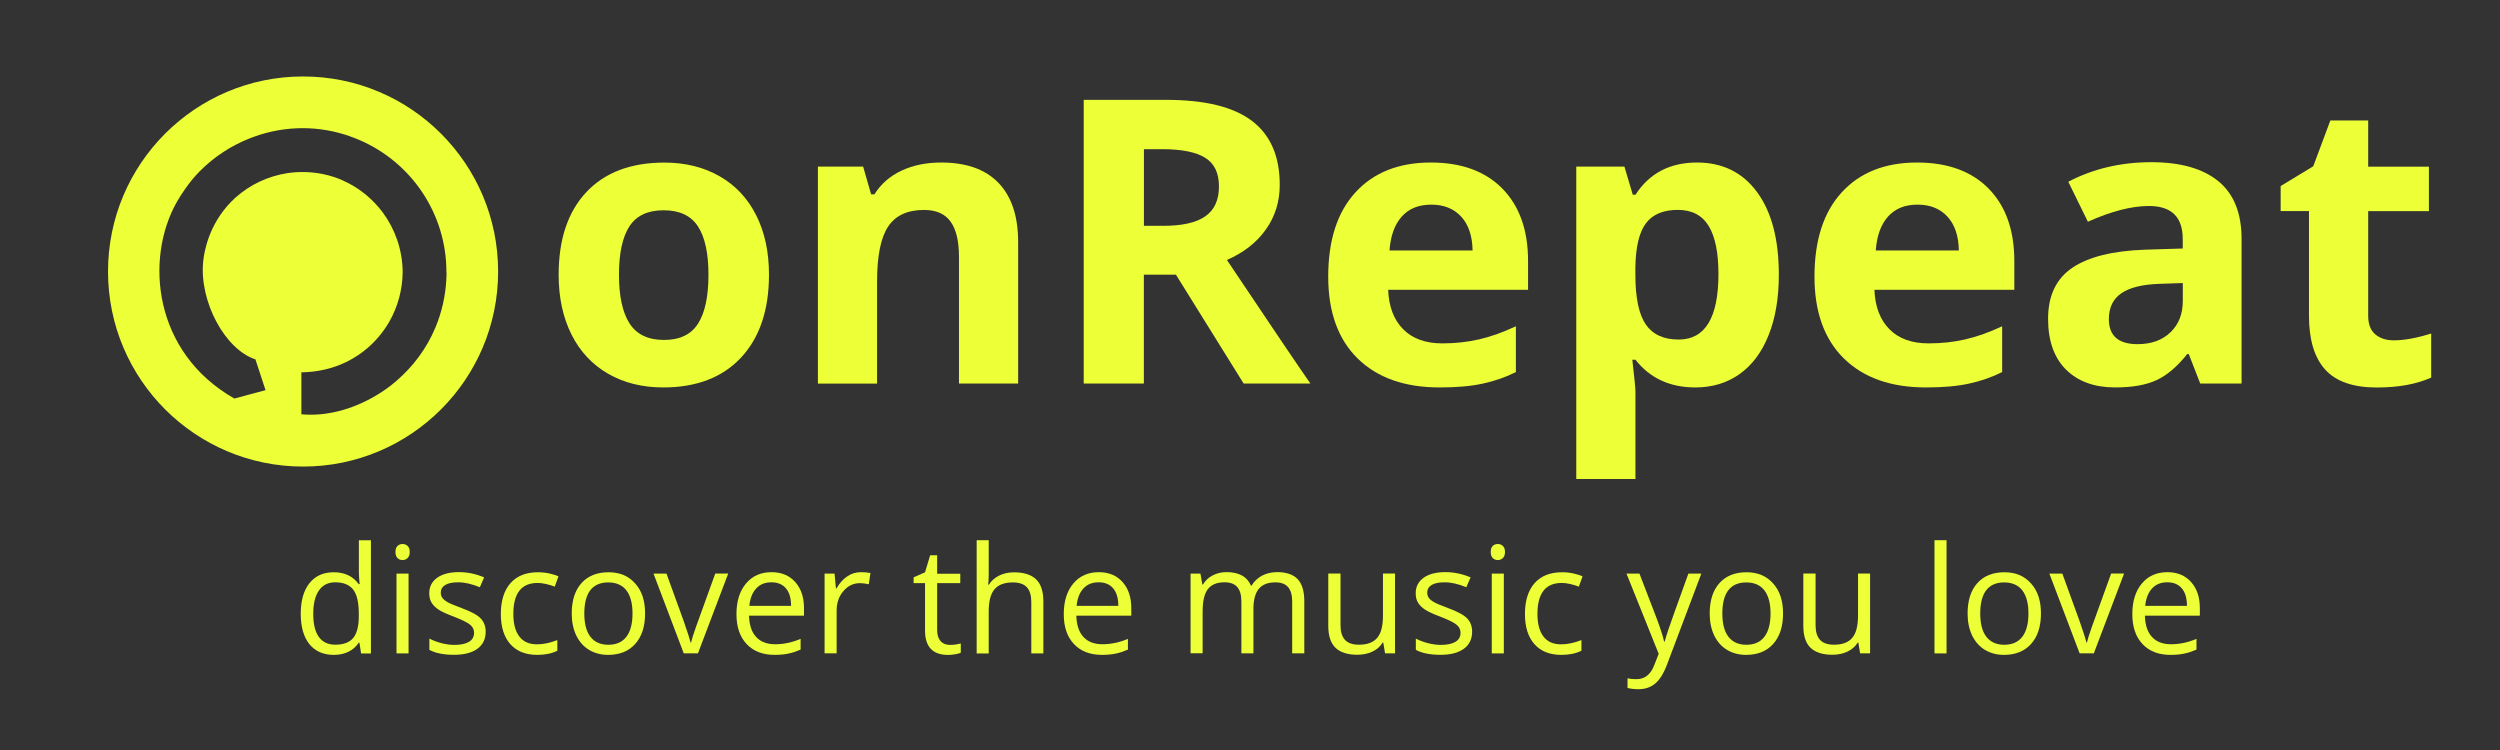 <?xml version="1.0" encoding="utf-8"?>
<!-- Generator: Adobe Illustrator 22.0.1, SVG Export Plug-In . SVG Version: 6.00 Build 0)  -->
<svg version="1.1" xmlns="http://www.w3.org/2000/svg" xmlns:xlink="http://www.w3.org/1999/xlink" x="0px" y="0px"
	 viewBox="0 0 3858 1158" style="enable-background:new 0 0 3858 1158;" xml:space="preserve">
<rect x="0" y="0" width="3858" height="1158" fill="#333333" stroke="none"/>
<style type="text/css">
	.st0{fill:#ECFF37;}
	.st1{fill:#FF0F4D;}
	.st2{fill:#FF114D;}
	.st3{fill:#FFFFFF;}
</style>
<g id="Layer_1">
</g>
<g id="Layer_2">
	<g>
		<g>
			<g>
				<path class="st0" d="M467.7,118c-166.2,0-301,134.8-301,301s134.8,301,301,301s301-134.8,301-301S633.9,118,467.7,118z
					 M689.1,423.7c0,0.8,0,1.6-0.1,2.4c0,0.6,0,1.3-0.1,1.9c-0.1,1.4-0.1,2.8-0.2,4.2c0,0.1,0,0.2,0,0.3c-1.4,24.5-6.8,49-16.7,72.8
					c-13.8,33.1-35,60.7-59.9,82.2c-10.4,9.1-21.5,16.9-32.9,23.5c-36.9,21.8-77.7,31.8-114.1,28.3v-64.7c25.9-0.4,49-6.2,69-15.8
					c0.1-0.1,0.3-0.1,0.4-0.2c0.5-0.2,1-0.5,1.4-0.7c11.8-6,22.4-13.1,31.7-21.2c12.5-10.8,23-23.4,31.3-37.1c0.3-0.5,0.6-1,0.9-1.5
					c0.2-0.3,0.3-0.5,0.5-0.8c14.1-24.3,21-51.6,21.1-78.1c-0.4-33.7-11.6-65.3-30.5-91.1c-0.1-0.1-0.2-0.3-0.3-0.4
					c-0.4-0.6-0.8-1.1-1.3-1.7c-13.8-17.9-31.2-32.6-50.9-43c-7-3.7-14.3-6.9-21.9-9.5c-6.2-2.1-12.6-3.8-19.2-5.1
					c-18.1-3.5-36.1-3.8-53.4-1.3c-30.4,4.7-57.8,17.8-79.5,37c-0.2,0.2-0.5,0.4-0.7,0.6c-0.3,0.2-0.5,0.5-0.8,0.7
					c-16.9,15.4-30.5,34.9-39.4,57.6c-3.9,9.9-6.8,20.7-8.8,31.9c-0.4,2.8-0.8,5.6-1.1,8.4c-6.3,61.7,33.5,135.9,80.6,151.3
					l15.6,47.5l-48.1,12.9c-125-70.9-138.4-215.3-89-303c4.1-7.2,8.5-14.2,13.3-20.8c6.8-9.8,14.3-18.9,22.5-27.2
					c22-22.1,47.8-38.8,75.4-49.9c46.4-18.8,99-22.1,149.6-6c2,0.6,4,1.3,5.9,2c0.4,0.2,0.9,0.3,1.3,0.5c1,0.4,2,0.7,3,1.1
					c0.6,0.2,1.3,0.5,1.9,0.7c0.9,0.3,1.7,0.7,2.6,1c0.6,0.2,1.2,0.5,1.9,0.8c0.9,0.4,1.8,0.7,2.8,1.1c0.4,0.2,0.8,0.3,1.2,0.5
					c81.7,34.9,134.8,115,134.8,203.5c0,0.2,0,0.4,0,0.6C689.2,421.3,689.2,422.5,689.1,423.7z"/>
			</g>
		</g>
		<g>
			<path class="st0" d="M1186.7,423.9c0,54.5-14.4,97.1-43.1,127.9c-28.7,30.7-68.8,46.1-120.1,46.1c-32.1,0-60.5-7-85-21.1
				s-43.4-34.3-56.6-60.6c-13.2-26.4-19.8-57.1-19.8-92.2c0-54.7,14.3-97.2,42.8-127.6c28.5-30.3,68.7-45.5,120.4-45.5
				c32.1,0,60.5,7,85,21c24.6,14,43.4,34,56.6,60.2C1180.1,358.2,1186.7,388.8,1186.7,423.9z M955.2,423.9
				c0,33.1,5.4,58.2,16.3,75.2c10.9,17,28.6,25.5,53.2,25.5c24.4,0,41.9-8.4,52.6-25.3c10.7-16.9,16-42,16-75.3
				c0-33.1-5.4-58-16.2-74.6c-10.8-16.6-28.4-24.9-53-24.9c-24.4,0-41.9,8.2-52.7,24.7S955.2,390.6,955.2,423.9z"/>
			<path class="st0" d="M1571.2,591.9h-91.3V396.4c0-24.2-4.3-42.3-12.9-54.3c-8.6-12.1-22.3-18.1-41-18.1c-25.6,0-44,8.5-55.4,25.6
				c-11.4,17.1-17.1,45.4-17.1,84.9v157.5h-91.3V257.1h69.8l12.3,42.8h5.1c10.2-16.2,24.2-28.4,42.1-36.7
				c17.9-8.3,38.2-12.4,60.9-12.4c38.9,0,68.5,10.5,88.6,31.6c20.2,21.1,30.2,51.5,30.2,91.2V591.9z"/>
			<path class="st0" d="M1765.2,423.9v168h-92.8V154.1H1800c59.5,0,103.5,10.8,132.1,32.5c28.5,21.7,42.8,54.6,42.8,98.7
				c0,25.8-7.1,48.7-21.3,68.7c-14.2,20.1-34.2,35.8-60.2,47.2c65.9,98.4,108.8,162,128.8,190.7h-103l-104.5-168H1765.2z
				 M1765.2,348.5h29.9c29.3,0,51-4.9,65-14.7c14-9.8,21-25.2,21-46.1c0-20.8-7.1-35.5-21.4-44.3c-14.3-8.8-36.4-13.2-66.3-13.2
				h-28.1V348.5z"/>
			<path class="st0" d="M2221.6,597.9c-53.9,0-96-14.9-126.4-44.6c-30.3-29.7-45.5-71.9-45.5-126.4c0-56.1,14-99.5,42.1-130.1
				c28-30.6,66.8-46,116.3-46c47.3,0,84.1,13.5,110.5,40.4c26.4,27,39.5,64.2,39.5,111.7v44.3h-215.9c1,26,8.7,46.2,23.1,60.8
				c14.4,14.6,34.5,21.9,60.5,21.9c20.2,0,39.2-2.1,57.2-6.3c18-4.2,36.7-10.9,56.3-20.1v70.7c-16,8-33,13.9-51.2,17.8
				C2269.9,596,2247.7,597.9,2221.6,597.9z M2208.7,315.8c-19.4,0-34.5,6.1-45.5,18.4c-11,12.3-17.3,29.7-18.9,52.3h128.2
				c-0.4-22.6-6.3-40-17.7-52.3S2228.1,315.8,2208.7,315.8z"/>
			<path class="st0" d="M2616.3,597.9c-39.3,0-70.2-14.3-92.5-42.8h-4.8c3.2,28,4.8,44.1,4.8,48.5v135.6h-91.3V257.1h74.3l12.9,43.4
				h4.2c21.4-33.1,53-49.7,94.9-49.7c39.5,0,70.5,15.3,92.8,45.8c22.4,30.5,33.5,73,33.5,127.3c0,35.7-5.2,66.8-15.7,93.1
				c-10.5,26.4-25.4,46.4-44.8,60.2C2665.2,591,2642.4,597.9,2616.3,597.9z M2589.3,323.9c-22.6,0-39,6.9-49.4,20.8
				c-10.4,13.9-15.8,36.8-16.2,68.7v9.9c0,35.9,5.3,61.7,16,77.3c10.7,15.6,27.6,23.4,50.8,23.4c40.9,0,61.4-33.7,61.4-101.2
				c0-32.9-5-57.6-15.1-74.1C2626.7,332.2,2610.9,323.9,2589.3,323.9z"/>
			<path class="st0" d="M2972,597.9c-53.9,0-96-14.9-126.4-44.6c-30.3-29.7-45.5-71.9-45.5-126.4c0-56.1,14-99.5,42.1-130.1
				c28-30.6,66.8-46,116.3-46c47.3,0,84.1,13.5,110.5,40.4c26.4,27,39.5,64.2,39.5,111.7v44.3h-215.9c1,26,8.7,46.2,23.1,60.8
				c14.4,14.6,34.5,21.9,60.5,21.9c20.2,0,39.2-2.1,57.2-6.3c18-4.2,36.7-10.9,56.3-20.1v70.7c-16,8-33,13.9-51.2,17.8
				C3020.3,596,2998.2,597.9,2972,597.9z M2959.1,315.8c-19.4,0-34.5,6.1-45.5,18.4c-11,12.3-17.3,29.7-18.9,52.3h128.2
				c-0.4-22.6-6.3-40-17.7-52.3S2978.5,315.8,2959.1,315.8z"/>
			<path class="st0" d="M3395.4,591.9l-17.7-45.5h-2.4c-15.4,19.4-31.2,32.8-47.5,40.3c-16.3,7.5-37.5,11.2-63.6,11.2
				c-32.1,0-57.4-9.2-75.9-27.5c-18.5-18.4-27.7-44.5-27.7-78.5c0-35.5,12.4-61.7,37.3-78.6c24.9-16.9,62.3-26.2,112.4-28l58.1-1.8
				v-14.7c0-33.9-17.4-50.9-52.1-50.9c-26.8,0-58.2,8.1-94.3,24.3l-30.2-61.7c38.5-20.2,81.3-30.2,128.2-30.2
				c44.9,0,79.4,9.8,103.3,29.3c24,19.6,35.9,49.3,35.9,89.2v223.1H3395.4z M3368.5,436.8l-35.3,1.2c-26.6,0.8-46.3,5.6-59.3,14.4
				c-13,8.8-19.5,22.2-19.5,40.1c0,25.8,14.8,38.6,44.3,38.6c21.2,0,38.1-6.1,50.8-18.3c12.7-12.2,19-28.3,19-48.5V436.8z"/>
			<path class="st0" d="M3694.3,525.2c16,0,35.1-3.5,57.5-10.5v68c-22.8,10.2-50.7,15.3-83.8,15.3c-36.5,0-63.1-9.2-79.8-27.7
				c-16.7-18.5-25-46.2-25-83.1V325.7h-43.7v-38.6l50.3-30.5l26.4-70.7h58.4v71.3h93.7v68.6h-93.7v161.4c0,13,3.6,22.6,10.9,28.7
				C3672.7,522.1,3682.3,525.2,3694.3,525.2z"/>
		</g>
	</g>
	<g>
		<path class="st0" d="M554.7,991.8h-1c-8.6,12.5-21.5,18.8-38.6,18.8c-16.1,0-28.6-5.5-37.6-16.5c-8.9-11-13.4-26.7-13.4-46.9
			c0-20.3,4.5-36,13.5-47.3s21.5-16.8,37.5-16.8c16.7,0,29.5,6.1,38.4,18.2h1.5l-0.8-8.9l-0.4-8.6v-50.1h18.6v174.7h-15.2
			L554.7,991.8z M517.4,994.9c12.7,0,22-3.5,27.7-10.4c5.7-6.9,8.6-18.1,8.6-33.5v-3.9c0-17.4-2.9-29.9-8.7-37.3
			c-5.8-7.4-15.1-11.2-27.8-11.2c-10.9,0-19.3,4.3-25.1,12.7c-5.8,8.5-8.7,20.5-8.7,36c0,15.7,2.9,27.6,8.6,35.6
			C497.8,990.9,506.3,994.9,517.4,994.9z"/>
		<path class="st0" d="M610.3,851.9c0-4.3,1-7.4,3.1-9.4c2.1-2,4.7-3,7.9-3c3,0,5.6,1,7.7,3c2.2,2,3.3,5.1,3.3,9.3
			c0,4.2-1.1,7.3-3.3,9.4c-2.2,2.1-4.8,3.1-7.7,3.1c-3.1,0-5.8-1-7.9-3.1C611.4,859.2,610.3,856.1,610.3,851.9z M630.5,1008.3h-18.6
			V885.2h18.6V1008.3z"/>
		<path class="st0" d="M749.5,974.7c0,11.5-4.3,20.3-12.8,26.5c-8.5,6.2-20.5,9.3-35.9,9.3c-16.3,0-29-2.6-38.2-7.7v-17.3
			c5.9,3,12.3,5.4,19,7.1c6.8,1.7,13.3,2.6,19.6,2.6c9.7,0,17.2-1.6,22.5-4.7c5.2-3.1,7.9-7.8,7.9-14.2c0-4.8-2.1-8.9-6.2-12.3
			c-4.2-3.4-12.3-7.4-24.3-12.1c-11.5-4.3-19.6-8-24.4-11.2c-4.8-3.2-8.4-6.8-10.8-10.8c-2.4-4-3.5-8.9-3.5-14.5
			c0-10,4.1-17.9,12.2-23.8c8.2-5.8,19.4-8.7,33.6-8.7c13.3,0,26.2,2.7,38.9,8.1l-6.6,15.2c-12.4-5.1-23.5-7.6-33.6-7.6
			c-8.8,0-15.5,1.4-20,4.2c-4.5,2.8-6.7,6.6-6.7,11.5c0,3.3,0.8,6.1,2.5,8.4c1.7,2.3,4.4,4.5,8.1,6.6c3.7,2.1,10.9,5.1,21.6,9.1
			c14.6,5.3,24.5,10.7,29.6,16.1C746.9,959.8,749.5,966.6,749.5,974.7z"/>
		<path class="st0" d="M829,1010.6c-17.8,0-31.6-5.5-41.4-16.5c-9.8-11-14.7-26.5-14.7-46.5c0-20.6,5-36.5,14.9-47.7
			c9.9-11.2,24.1-16.8,42.4-16.8c5.9,0,11.8,0.6,17.7,1.9c5.9,1.3,10.6,2.8,13.9,4.5l-5.7,15.8c-4.1-1.6-8.6-3-13.5-4.1
			c-4.9-1.1-9.2-1.6-12.9-1.6c-25,0-37.5,15.9-37.5,47.8c0,15.1,3,26.7,9.2,34.8c6.1,8.1,15.1,12.1,27.1,12.1
			c10.3,0,20.8-2.2,31.6-6.6v16.5C851.8,1008.4,841.5,1010.6,829,1010.6z"/>
		<path class="st0" d="M995.5,946.7c0,20.1-5.1,35.7-15.2,47c-10.1,11.3-24.1,16.9-41.9,16.9c-11,0-20.8-2.6-29.3-7.7
			s-15.1-12.6-19.8-22.2c-4.6-9.7-7-21-7-33.9c0-20.1,5-35.7,15-46.9c10-11.2,24-16.8,41.8-16.8c17.2,0,30.9,5.7,41,17.2
			C990.5,911.6,995.5,927.1,995.5,946.7z M901.7,946.7c0,15.7,3.1,27.7,9.4,35.9c6.3,8.2,15.5,12.4,27.7,12.4
			c12.2,0,21.5-4.1,27.8-12.3c6.3-8.2,9.5-20.2,9.5-36c0-15.6-3.2-27.5-9.5-35.7c-6.3-8.1-15.7-12.2-28-12.2c-12.2,0-21.4,4-27.6,12
			C904.9,918.8,901.7,930.8,901.7,946.7z"/>
		<path class="st0" d="M1055.2,1008.3l-46.7-123.1h20l26.5,73c6,17.1,9.5,28.2,10.6,33.2h0.9c0.8-4,3.4-12.2,7.8-24.7
			c4.4-12.5,14.2-39.7,29.5-81.6h20l-46.7,123.1H1055.2z"/>
		<path class="st0" d="M1195.4,1010.6c-18.2,0-32.6-5.5-43.1-16.6c-10.5-11.1-15.8-26.5-15.8-46.2c0-19.8,4.9-35.6,14.7-47.3
			c9.8-11.7,22.9-17.5,39.4-17.5c15.4,0,27.6,5.1,36.6,15.2c9,10.1,13.5,23.5,13.5,40.1v11.8h-84.8c0.4,14.5,4,25.4,11,32.9
			c6.9,7.5,16.7,11.2,29.3,11.2c13.3,0,26.4-2.8,39.3-8.3v16.6c-6.6,2.8-12.8,4.9-18.7,6.1
			C1210.8,1009.9,1203.7,1010.6,1195.4,1010.6z M1190.4,898.6c-9.9,0-17.8,3.2-23.6,9.7c-5.9,6.4-9.3,15.3-10.4,26.7h64.4
			c0-11.8-2.6-20.8-7.9-27C1207.6,901.7,1200.1,898.6,1190.4,898.6z"/>
		<path class="st0" d="M1328.6,883c5.5,0,10.4,0.4,14.7,1.3l-2.6,17.3c-5.1-1.1-9.6-1.7-13.5-1.7c-10,0-18.5,4-25.5,12.1
			c-7.1,8.1-10.6,18.2-10.6,30.2v66h-18.6V885.2h15.4l2.1,22.8h0.9c4.6-8,10.1-14.2,16.5-18.5C1313.8,885.1,1320.9,883,1328.6,883z"
			/>
		<path class="st0" d="M1465.9,995.2c3.3,0,6.5-0.2,9.5-0.7c3.1-0.5,5.5-1,7.3-1.5v14.3c-2,1-5,1.8-8.9,2.4c-3.9,0.6-7.5,1-10.6,1
			c-23.8,0-35.7-12.5-35.7-37.6v-73.2h-17.6v-9l17.6-7.7l7.9-26.3h10.8v28.5h35.7v14.5h-35.7v72.4c0,7.4,1.8,13.1,5.3,17.1
			C1454.9,993.2,1459.7,995.2,1465.9,995.2z"/>
		<path class="st0" d="M1591.5,1008.3v-79.6c0-10-2.3-17.5-6.9-22.5c-4.6-4.9-11.7-7.4-21.5-7.4c-13,0-22.4,3.5-28.4,10.6
			c-6,7-8.9,18.6-8.9,34.6v64.4h-18.6V833.6h18.6v52.9c0,6.4-0.3,11.6-0.9,15.8h1.1c3.7-5.9,8.9-10.6,15.7-14
			c6.8-3.4,14.5-5.1,23.2-5.1c15,0,26.3,3.6,33.9,10.7c7.5,7.2,11.3,18.5,11.3,34.1v80.3H1591.5z"/>
		<path class="st0" d="M1700.5,1010.6c-18.2,0-32.6-5.5-43.1-16.6c-10.5-11.1-15.8-26.5-15.8-46.2c0-19.8,4.9-35.6,14.7-47.3
			c9.8-11.7,22.9-17.5,39.4-17.5c15.4,0,27.6,5.1,36.6,15.2c9,10.1,13.5,23.5,13.5,40.1v11.8h-84.8c0.4,14.5,4,25.4,11,32.9
			c6.9,7.5,16.7,11.2,29.3,11.2c13.3,0,26.4-2.8,39.3-8.3v16.6c-6.6,2.8-12.8,4.9-18.7,6.1
			C1715.9,1009.9,1708.8,1010.6,1700.5,1010.6z M1695.4,898.6c-9.9,0-17.8,3.2-23.6,9.7c-5.9,6.4-9.3,15.3-10.4,26.7h64.4
			c0-11.8-2.6-20.8-7.9-27C1712.6,901.7,1705.1,898.6,1695.4,898.6z"/>
		<path class="st0" d="M1994.1,1008.3v-80.1c0-9.8-2.1-17.2-6.3-22.1c-4.2-4.9-10.7-7.4-19.5-7.4c-11.6,0-20.2,3.3-25.7,10
			c-5.5,6.7-8.3,16.9-8.3,30.8v68.7h-18.6v-80.1c0-9.8-2.1-17.2-6.3-22.1c-4.2-4.9-10.7-7.4-19.7-7.4c-11.7,0-20.2,3.5-25.7,10.5
			c-5.4,7-8.1,18.5-8.1,34.4v64.6h-18.6V885.2h15.2l3,16.8h0.9c3.5-6,8.5-10.7,14.9-14c6.4-3.4,13.6-5.1,21.5-5.1
			c19.2,0,31.8,7,37.7,20.9h0.9c3.7-6.4,9-11.5,15.9-15.3c7-3.7,14.9-5.6,23.8-5.6c13.9,0,24.4,3.6,31.3,10.7
			c6.9,7.2,10.4,18.6,10.4,34.3v80.3H1994.1z"/>
		<path class="st0" d="M2068.7,885.2v79.8c0,10,2.3,17.5,6.9,22.5c4.6,4.9,11.7,7.4,21.5,7.4c12.9,0,22.3-3.5,28.2-10.6
			c6-7,8.9-18.5,8.9-34.5v-64.7h18.6v123.1h-15.4l-2.7-16.5h-1c-3.8,6.1-9.1,10.7-15.9,13.9c-6.8,3.2-14.5,4.8-23.2,4.8
			c-15,0-26.2-3.6-33.6-10.7c-7.5-7.1-11.2-18.5-11.2-34.1v-80.5H2068.7z"/>
		<path class="st0" d="M2271.8,974.7c0,11.5-4.3,20.3-12.8,26.5c-8.5,6.2-20.5,9.3-35.9,9.3c-16.3,0-29-2.6-38.2-7.7v-17.3
			c5.9,3,12.3,5.4,19,7.1c6.8,1.7,13.3,2.6,19.6,2.6c9.7,0,17.2-1.6,22.5-4.7c5.2-3.1,7.9-7.8,7.9-14.2c0-4.8-2.1-8.9-6.2-12.3
			c-4.2-3.4-12.3-7.4-24.3-12.1c-11.5-4.3-19.6-8-24.4-11.2c-4.8-3.2-8.4-6.8-10.8-10.8c-2.4-4-3.5-8.9-3.5-14.5
			c0-10,4.1-17.9,12.2-23.8c8.2-5.8,19.4-8.7,33.6-8.7c13.3,0,26.2,2.7,38.9,8.1l-6.6,15.2c-12.4-5.1-23.5-7.6-33.6-7.6
			c-8.8,0-15.5,1.4-20,4.2c-4.5,2.8-6.7,6.6-6.7,11.5c0,3.3,0.8,6.1,2.5,8.4c1.7,2.3,4.4,4.5,8.1,6.6c3.7,2.1,10.9,5.1,21.6,9.1
			c14.6,5.3,24.5,10.7,29.6,16.1C2269.2,959.8,2271.8,966.6,2271.8,974.7z"/>
		<path class="st0" d="M2300.5,851.9c0-4.3,1-7.4,3.1-9.4c2.1-2,4.7-3,7.9-3c3,0,5.6,1,7.7,3c2.2,2,3.3,5.1,3.3,9.3
			c0,4.2-1.1,7.3-3.3,9.4c-2.2,2.1-4.8,3.1-7.7,3.1c-3.1,0-5.8-1-7.9-3.1C2301.6,859.2,2300.5,856.1,2300.5,851.9z M2320.7,1008.3
			h-18.6V885.2h18.6V1008.3z"/>
		<path class="st0" d="M2409.4,1010.6c-17.8,0-31.6-5.5-41.4-16.5c-9.8-11-14.7-26.5-14.7-46.5c0-20.6,5-36.5,14.9-47.7
			c9.9-11.2,24.1-16.8,42.4-16.8c5.9,0,11.8,0.6,17.7,1.9c5.9,1.3,10.6,2.8,13.9,4.5l-5.7,15.8c-4.1-1.6-8.6-3-13.5-4.1
			c-4.9-1.1-9.2-1.6-12.9-1.6c-25,0-37.5,15.9-37.5,47.8c0,15.1,3,26.7,9.2,34.8c6.1,8.1,15.1,12.1,27.1,12.1
			c10.3,0,20.8-2.2,31.6-6.6v16.5C2432.3,1008.4,2421.9,1010.6,2409.4,1010.6z"/>
		<path class="st0" d="M2510,885.2h20l27,70.2c5.9,16,9.6,27.6,11,34.7h0.9c1-3.8,3-10.3,6.1-19.6c3.1-9.2,13.3-37.7,30.5-85.3h20
			l-52.9,140.2c-5.2,13.9-11.4,23.7-18.4,29.5c-7,5.8-15.6,8.7-25.8,8.7c-5.7,0-11.3-0.6-16.8-1.9v-14.9c4.1,0.9,8.7,1.3,13.8,1.3
			c12.8,0,21.9-7.2,27.4-21.6l6.9-17.5L2510,885.2z"/>
		<path class="st0" d="M2751.6,946.7c0,20.1-5.1,35.7-15.2,47c-10.1,11.3-24.1,16.9-41.9,16.9c-11,0-20.8-2.6-29.3-7.7
			s-15.1-12.6-19.8-22.2c-4.6-9.7-7-21-7-33.9c0-20.1,5-35.7,15-46.9c10-11.2,24-16.8,41.8-16.8c17.2,0,30.9,5.7,41,17.2
			C2746.6,911.6,2751.6,927.1,2751.6,946.7z M2657.9,946.7c0,15.7,3.1,27.7,9.4,35.9c6.3,8.2,15.5,12.4,27.7,12.4
			c12.2,0,21.5-4.1,27.8-12.3c6.3-8.2,9.5-20.2,9.5-36c0-15.6-3.2-27.5-9.5-35.7c-6.3-8.1-15.7-12.2-28-12.2c-12.2,0-21.4,4-27.6,12
			C2661,918.8,2657.9,930.8,2657.9,946.7z"/>
		<path class="st0" d="M2801.8,885.2v79.8c0,10,2.3,17.5,6.9,22.5c4.6,4.9,11.7,7.4,21.5,7.4c12.9,0,22.3-3.5,28.2-10.6
			c6-7,8.9-18.5,8.9-34.5v-64.7h18.6v123.1h-15.4l-2.7-16.5h-1c-3.8,6.1-9.1,10.7-15.9,13.9c-6.8,3.2-14.5,4.8-23.2,4.8
			c-15,0-26.2-3.6-33.6-10.7c-7.5-7.1-11.2-18.5-11.2-34.1v-80.5H2801.8z"/>
		<path class="st0" d="M3003.9,1008.3h-18.6V833.6h18.6V1008.3z"/>
		<path class="st0" d="M3149.6,946.7c0,20.1-5.1,35.7-15.2,47c-10.1,11.3-24.1,16.9-41.9,16.9c-11,0-20.8-2.6-29.3-7.7
			s-15.1-12.6-19.8-22.2c-4.6-9.7-7-21-7-33.9c0-20.1,5-35.7,15-46.9c10-11.2,24-16.8,41.8-16.8c17.2,0,30.9,5.7,41,17.2
			C3144.6,911.6,3149.6,927.1,3149.6,946.7z M3055.9,946.7c0,15.7,3.1,27.7,9.4,35.9c6.3,8.2,15.5,12.4,27.7,12.4
			c12.2,0,21.5-4.1,27.8-12.3c6.3-8.2,9.5-20.2,9.5-36c0-15.6-3.2-27.5-9.5-35.7c-6.3-8.1-15.7-12.2-28-12.2c-12.2,0-21.4,4-27.6,12
			C3059,918.8,3055.9,930.8,3055.9,946.7z"/>
		<path class="st0" d="M3209.3,1008.3l-46.7-123.1h20l26.5,73c6,17.1,9.5,28.2,10.6,33.2h0.9c0.8-4,3.4-12.2,7.8-24.7
			c4.4-12.5,14.2-39.7,29.5-81.6h20l-46.7,123.1H3209.3z"/>
		<path class="st0" d="M3349.5,1010.6c-18.2,0-32.6-5.5-43.1-16.6c-10.5-11.1-15.8-26.5-15.8-46.2c0-19.8,4.9-35.6,14.7-47.3
			c9.8-11.7,22.9-17.5,39.4-17.5c15.4,0,27.6,5.1,36.6,15.2c9,10.1,13.5,23.5,13.5,40.1v11.8H3310c0.4,14.5,4,25.4,11,32.9
			c6.9,7.5,16.7,11.2,29.3,11.2c13.3,0,26.4-2.8,39.3-8.3v16.6c-6.6,2.8-12.8,4.9-18.7,6.1
			C3364.9,1009.9,3357.9,1010.6,3349.5,1010.6z M3344.5,898.6c-9.9,0-17.8,3.2-23.6,9.7c-5.9,6.4-9.3,15.3-10.4,26.7h64.4
			c0-11.8-2.6-20.8-7.9-27C3361.7,901.7,3354.2,898.6,3344.5,898.6z"/>
	</g>
</g>
</svg>
